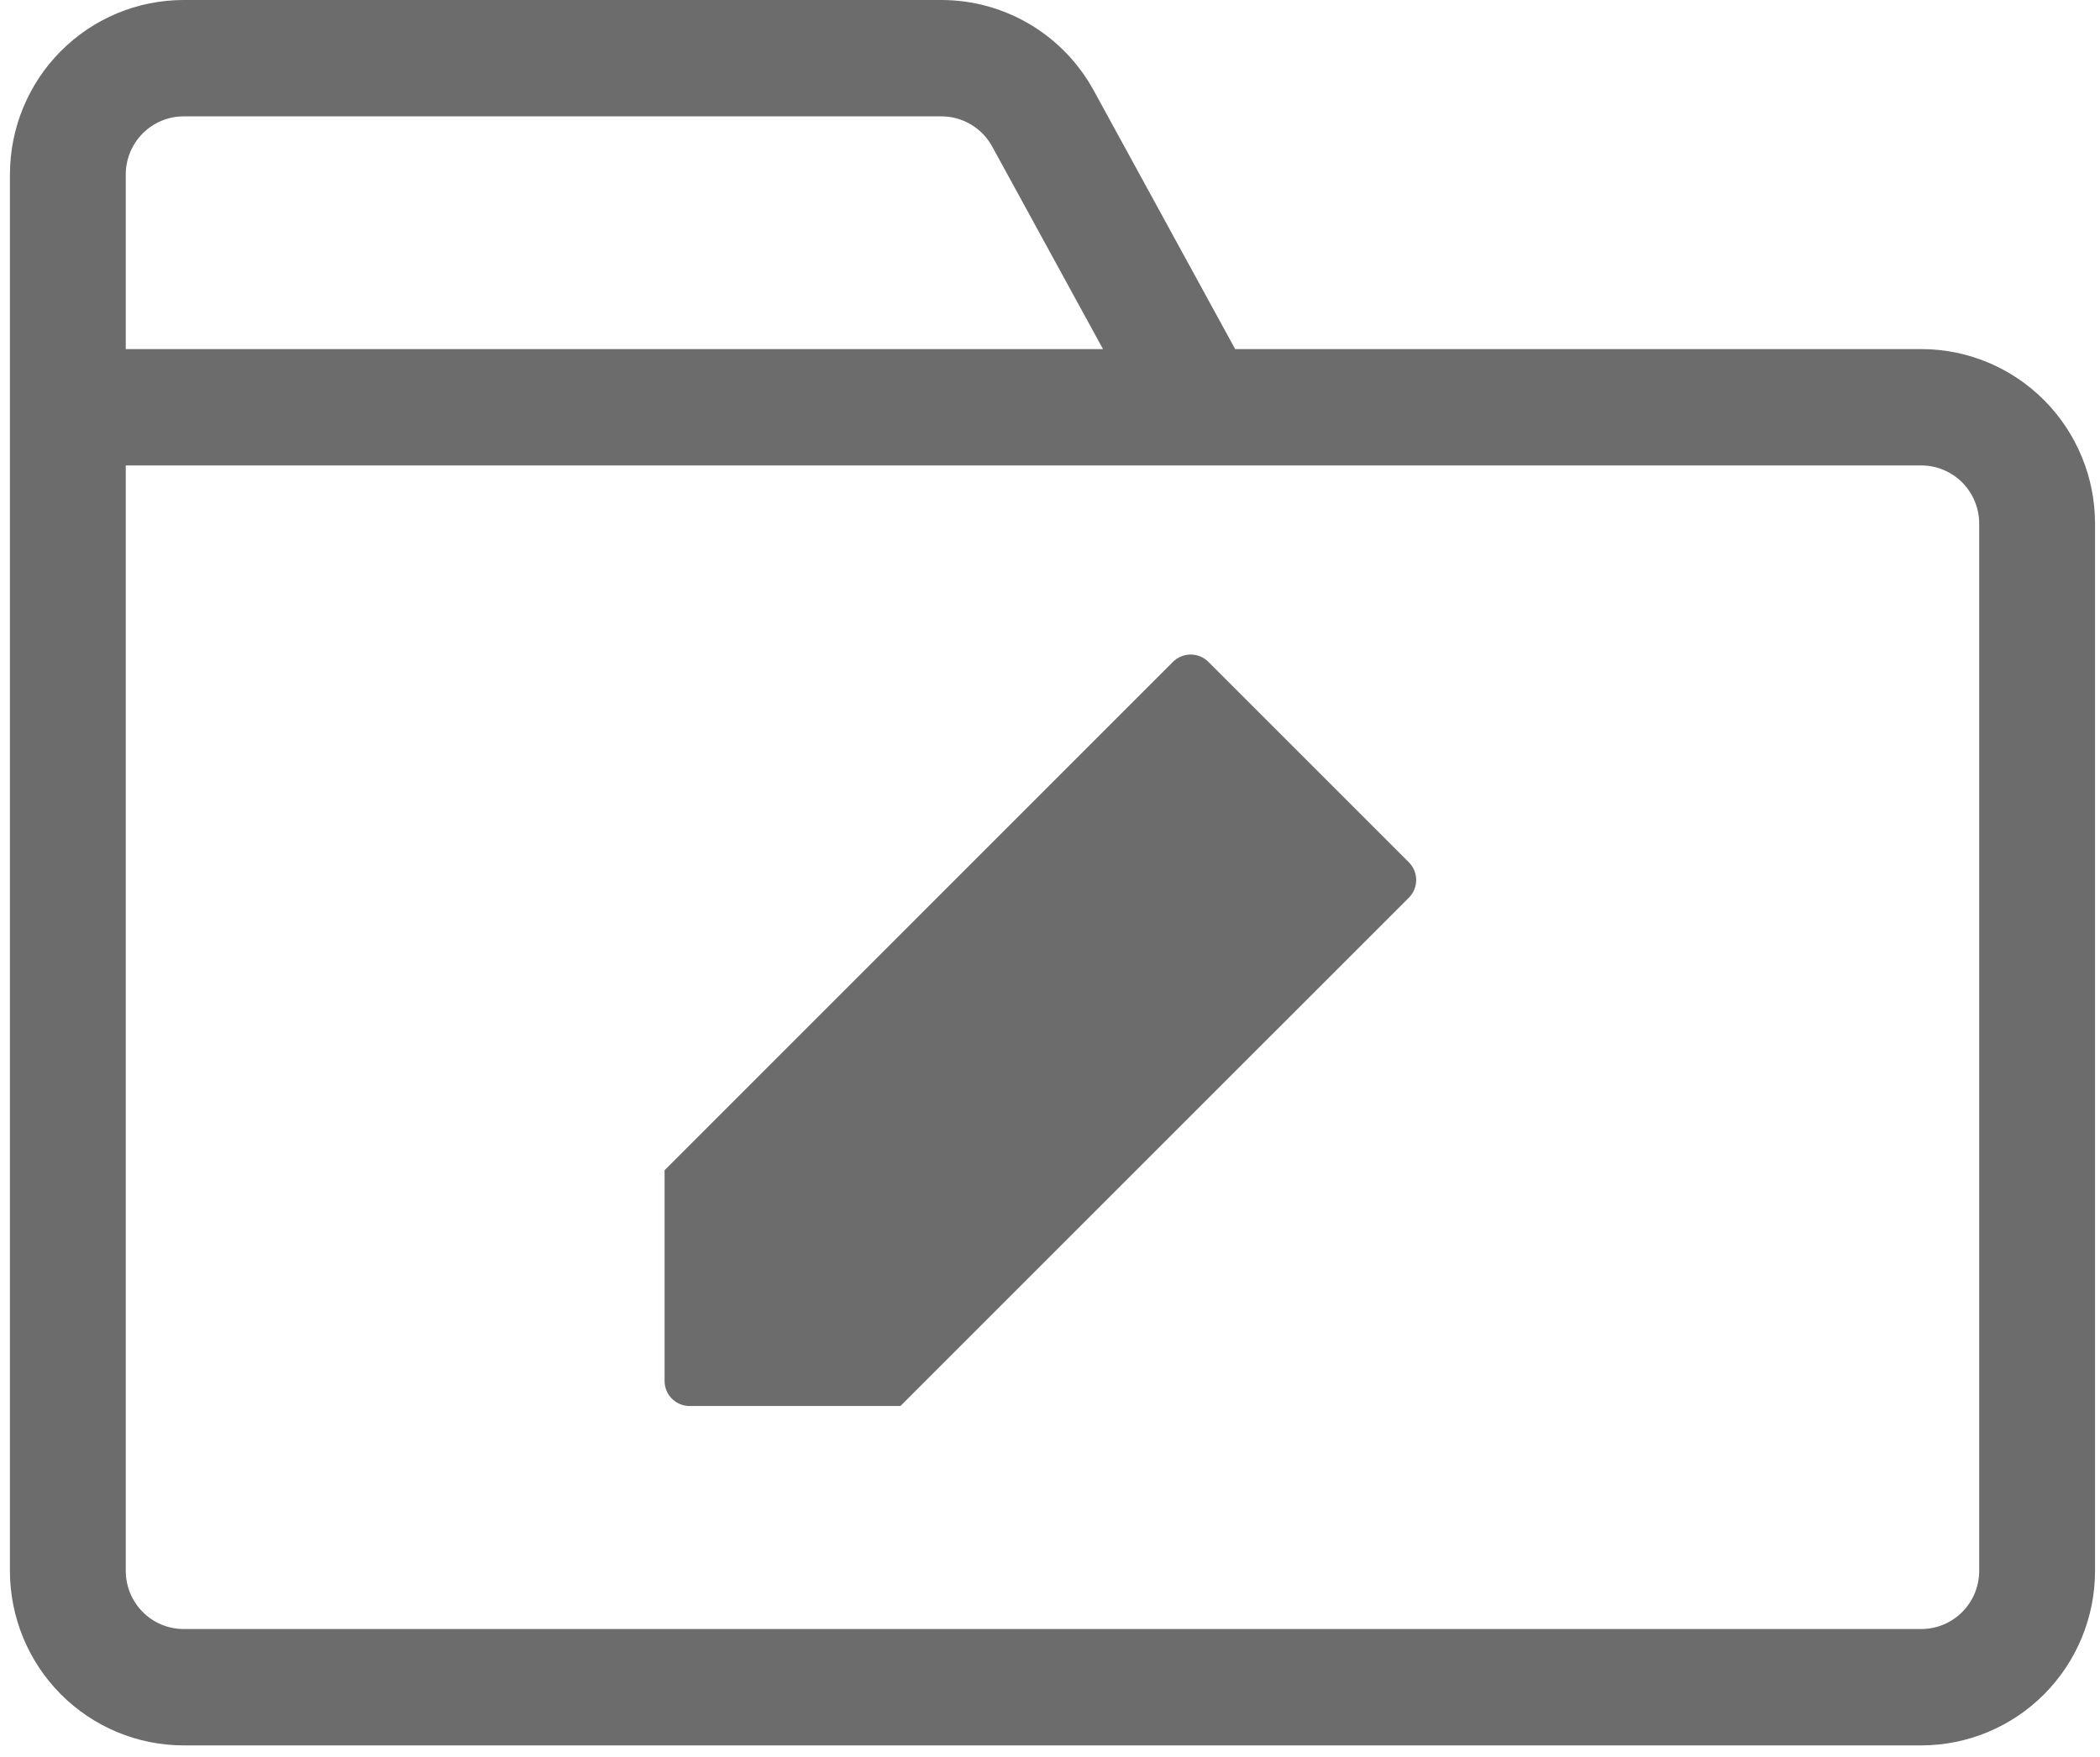<svg width="141" height="118" viewBox="0 0 141 118" fill="none" xmlns="http://www.w3.org/2000/svg">
<path fill-rule="evenodd" clip-rule="evenodd" d="M73.435 6.075L82.932 23.442H129C132.094 23.442 135.061 24.677 137.249 26.875C139.437 29.073 140.667 32.054 140.667 35.163V105.488C140.667 108.597 139.437 111.578 137.249 113.776C135.061 115.974 132.094 117.209 129 117.209H12.333C9.239 117.209 6.272 115.974 4.084 113.776C1.896 111.578 0.667 108.597 0.667 105.488V11.721C0.667 8.612 1.896 5.631 4.084 3.433C6.272 1.235 9.239 0 12.333 0H63.212C65.301 4.44493e-05 67.352 0.564 69.151 1.633C70.949 2.701 72.429 4.236 73.435 6.075ZM132.889 35.163C132.889 34.127 132.479 33.133 131.75 32.4C131.02 31.667 130.031 31.256 129 31.256H8.444V105.488C8.444 106.525 8.854 107.518 9.583 108.251C10.313 108.984 11.302 109.395 12.333 109.395H129C130.031 109.395 131.02 108.984 131.75 108.251C132.479 107.518 132.889 106.525 132.889 105.488V35.163ZM12.333 7.814C11.302 7.814 10.313 8.226 9.583 8.958C8.854 9.691 8.444 10.685 8.444 11.721V23.442H74.058L66.618 9.838C66.283 9.225 65.79 8.714 65.19 8.358C64.591 8.002 63.908 7.814 63.212 7.814H12.333Z" fill="#6C6C6C"/>
<path d="M81.136 44.448C80.98 44.291 80.794 44.167 80.59 44.082C80.385 43.998 80.166 43.954 79.945 43.954C79.724 43.954 79.505 43.998 79.3 44.082C79.096 44.167 78.91 44.291 78.754 44.448L44.622 78.584V92.737C44.622 93.183 44.799 93.611 45.114 93.926C45.43 94.242 45.858 94.419 46.304 94.419H60.457L94.593 60.286C94.749 60.13 94.874 59.944 94.958 59.74C95.043 59.536 95.087 59.317 95.087 59.096C95.087 58.874 95.043 58.655 94.958 58.451C94.874 58.246 94.749 58.061 94.593 57.905L81.136 44.448Z" fill="#6C6C6C"/>
</svg>
